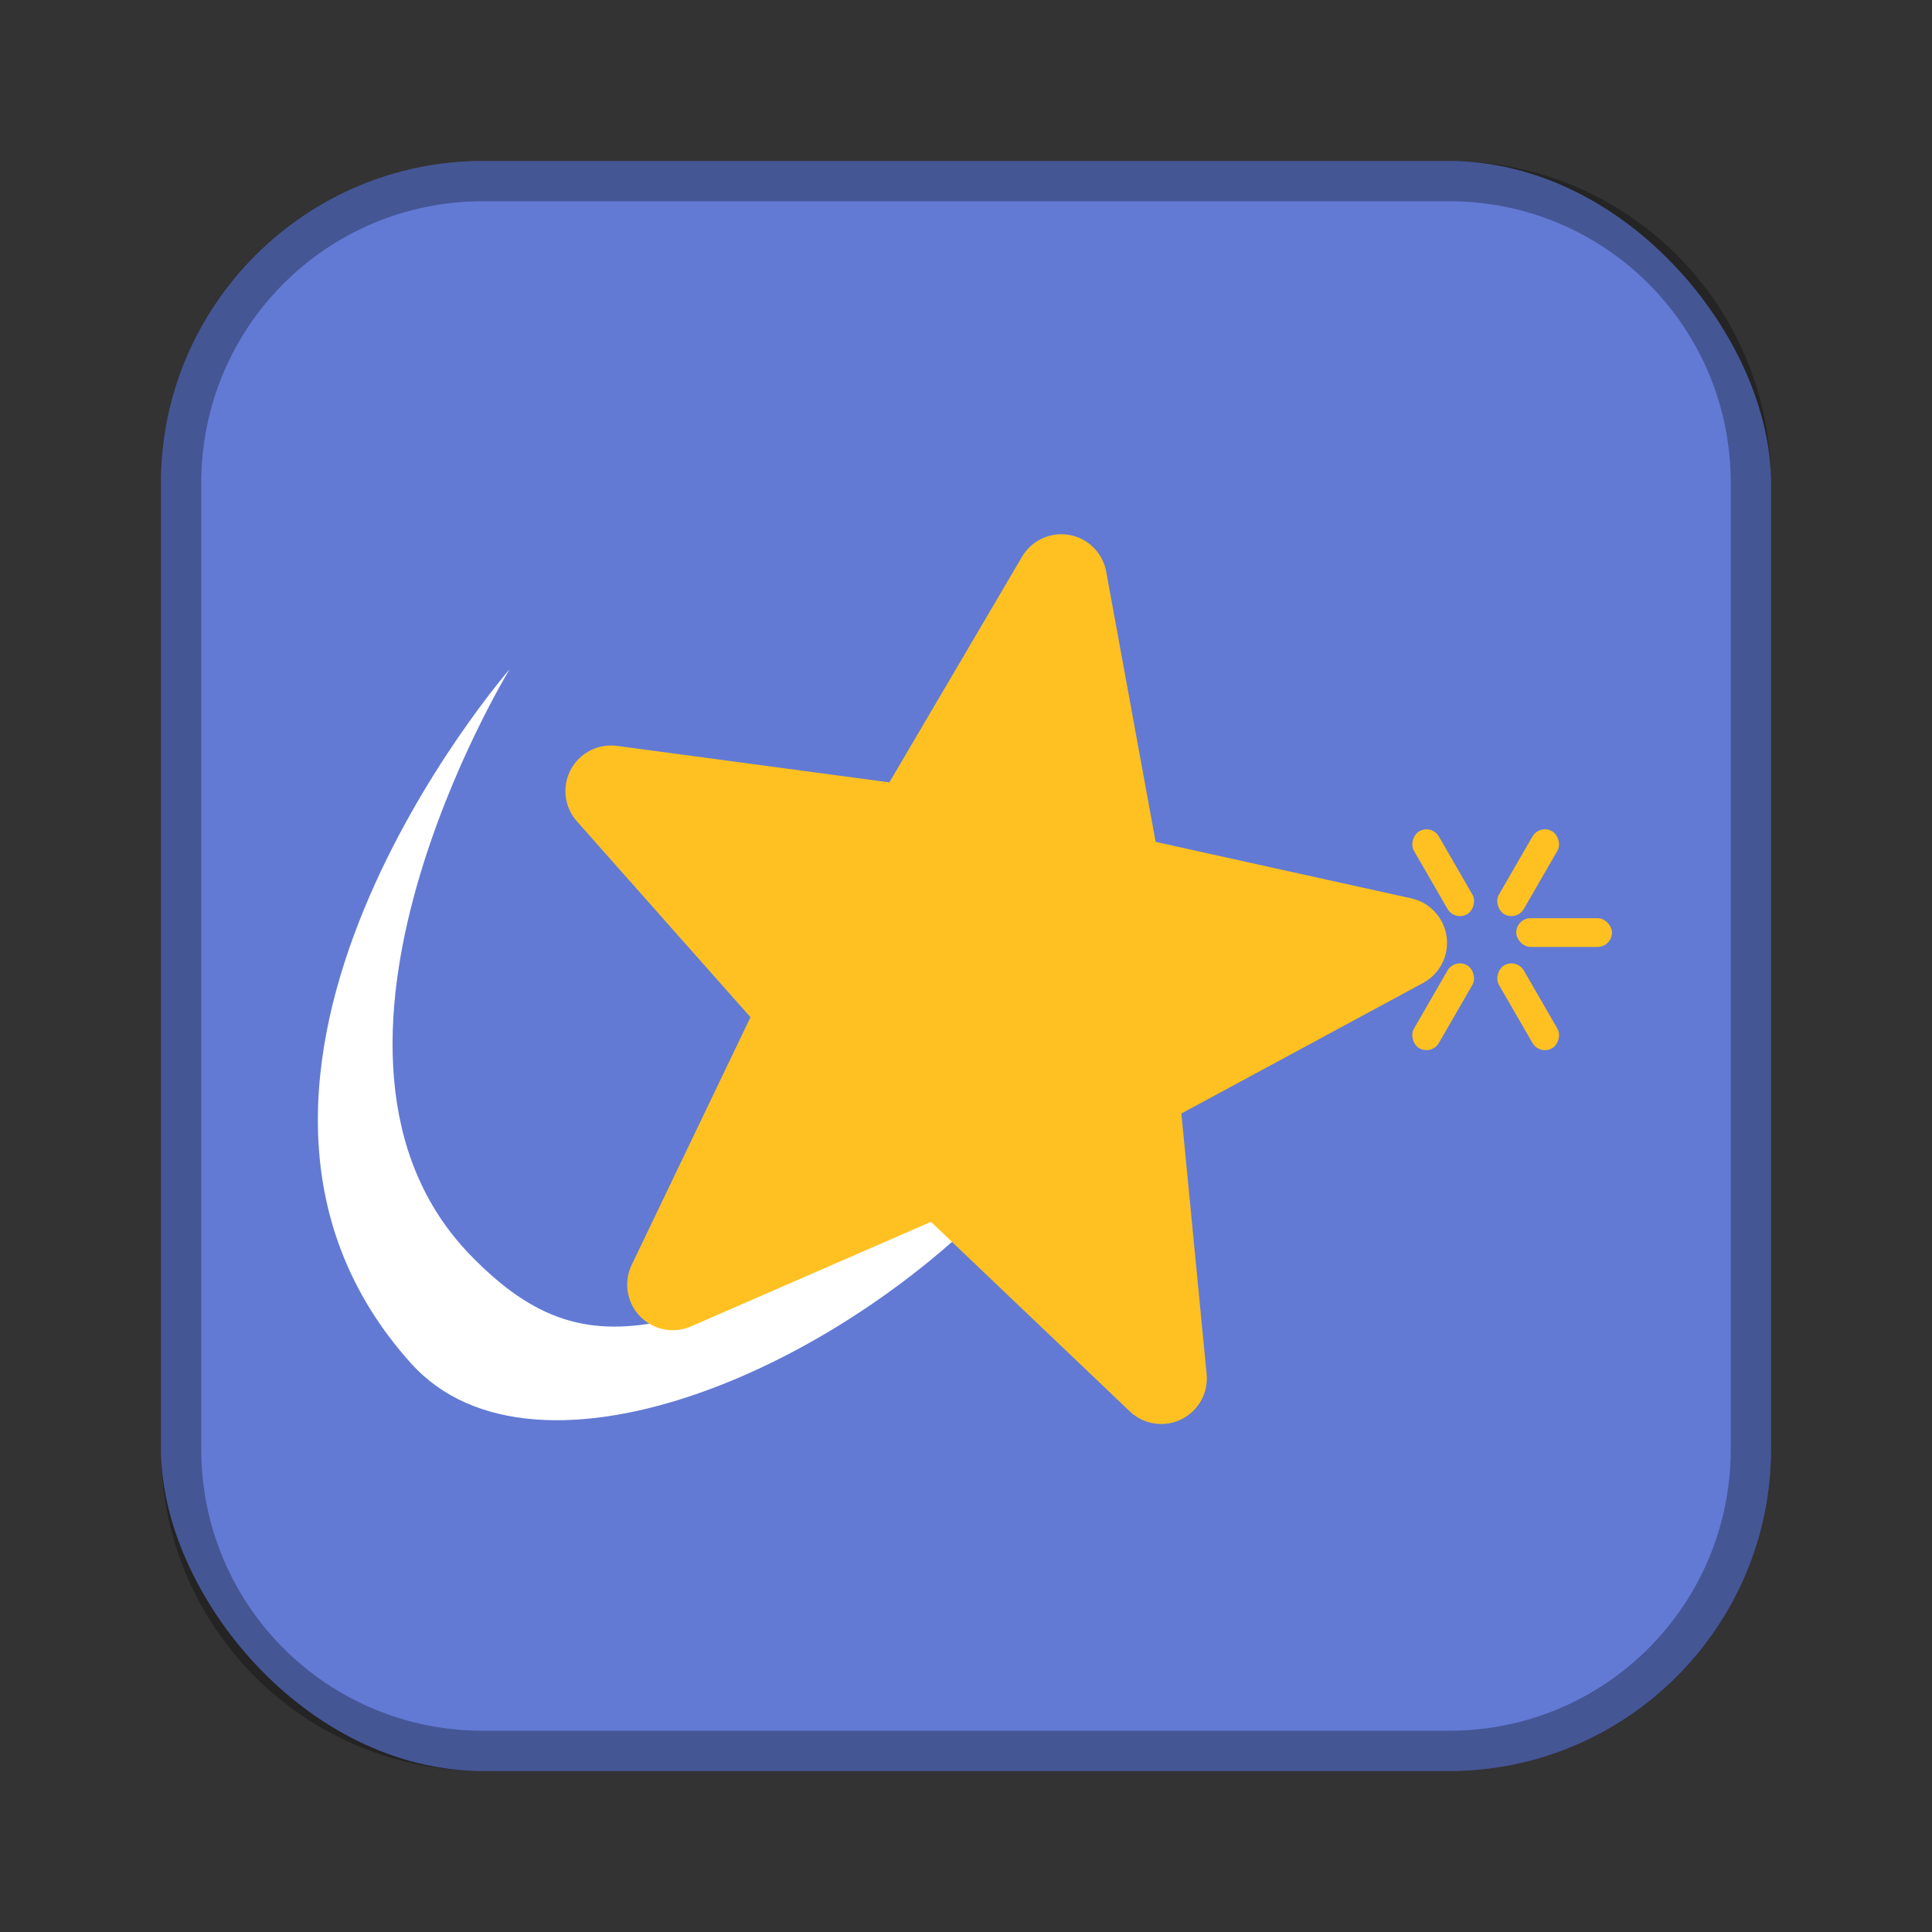 <?xml version="1.0" encoding="UTF-8"?>
<!-- Created with Inkscape (http://www.inkscape.org/) -->
<svg id="SVGRoot" width="48px" height="48px" version="1.1" viewBox="0 0 48 48" xmlns="http://www.w3.org/2000/svg" xmlns:cc="http://creativecommons.org/ns#" xmlns:dc="http://purl.org/dc/elements/1.1/" xmlns:rdf="http://www.w3.org/1999/02/22-rdf-syntax-ns#">
 <rect x="0" y="0" width="48" height="48" fill="#333333" stroke="none"/>
 <defs id="defs815">
  <style id="style819">.cls-1{fill:none;stroke:#fff;stroke-linecap:round;stroke-linejoin:round;}</style>
 </defs>
 <g id="layer1">
  <rect id="rect1373-5" x="4" y="4" width="40" height="40" ry="8" fill="#627ad4" fill-rule="evenodd" style="paint-order:stroke fill markers"/>
  <path id="rect817" d="m12 4c-4.432 0-8 3.568-8 8v24c0 4.432 3.568 8 8 8h24c4.432 0 8-3.568 8-8v-24c0-4.432-3.568-8-8-8h-24zm0 1h24c3.878 0 7 3.122 7 7v24c0 3.878-3.122 7-7 7h-24c-3.878 0-7-3.122-7-7v-24c0-3.878 3.122-7 7-7z" fill-rule="evenodd" opacity=".3" style="paint-order:stroke fill markers"/>
  <path id="path828" d="m12.662 16.627s-5.848 9.559-0.961 14.571c3.142 3.222 5.431 1.725 13.688-2.082-4.246 4.876-12.083 8.192-15.175 4.758-6.383-7.092 2.447-17.247 2.447-17.247z" fill="#fff"/>
  <path id="path830" d="m28.851 34.246-5.485-5.228-6.651 2.898 3.277-6.832-4.812-5.43 7.511 1.006 3.678-6.254 1.364 7.454 7.085 1.565-6.667 3.601z" fill="#ffc121" fill-rule="evenodd" stroke="#ffc121" stroke-linecap="round" stroke-linejoin="round" stroke-width="2.265" style="paint-order:normal"/>
  <rect id="rect832" x="37.67" y="22.812" width="2.379" height=".714" ry=".357" fill="#ffc121" fill-rule="evenodd" style="paint-order:normal"/>
  <rect id="rect832-7" transform="rotate(60)" x="35.516" y="-20.568" width="2.379" height=".714" ry=".357" fill="#ffc121" fill-rule="evenodd" style="paint-order:normal"/>
  <rect id="rect832-7-5" transform="rotate(60)" x="39.456" y="-20.731" width="2.379" height=".714" ry=".357" fill="#ffc121" fill-rule="evenodd" style="paint-order:normal"/>
  <rect id="rect832-7-3" transform="matrix(-.5 .866 .866 .5 0 0)" x="-1.396" y="43.365" width="2.379" height=".714" ry=".357" fill="#ffc121" fill-rule="evenodd" style="paint-order:normal"/>
  <rect id="rect832-7-5-9" transform="matrix(-.5 .866 .866 .5 0 0)" x="2.544" y="43.202" width="2.379" height=".714" ry=".357" fill="#ffc121" fill-rule="evenodd" style="paint-order:normal"/>
 </g>
</svg>
